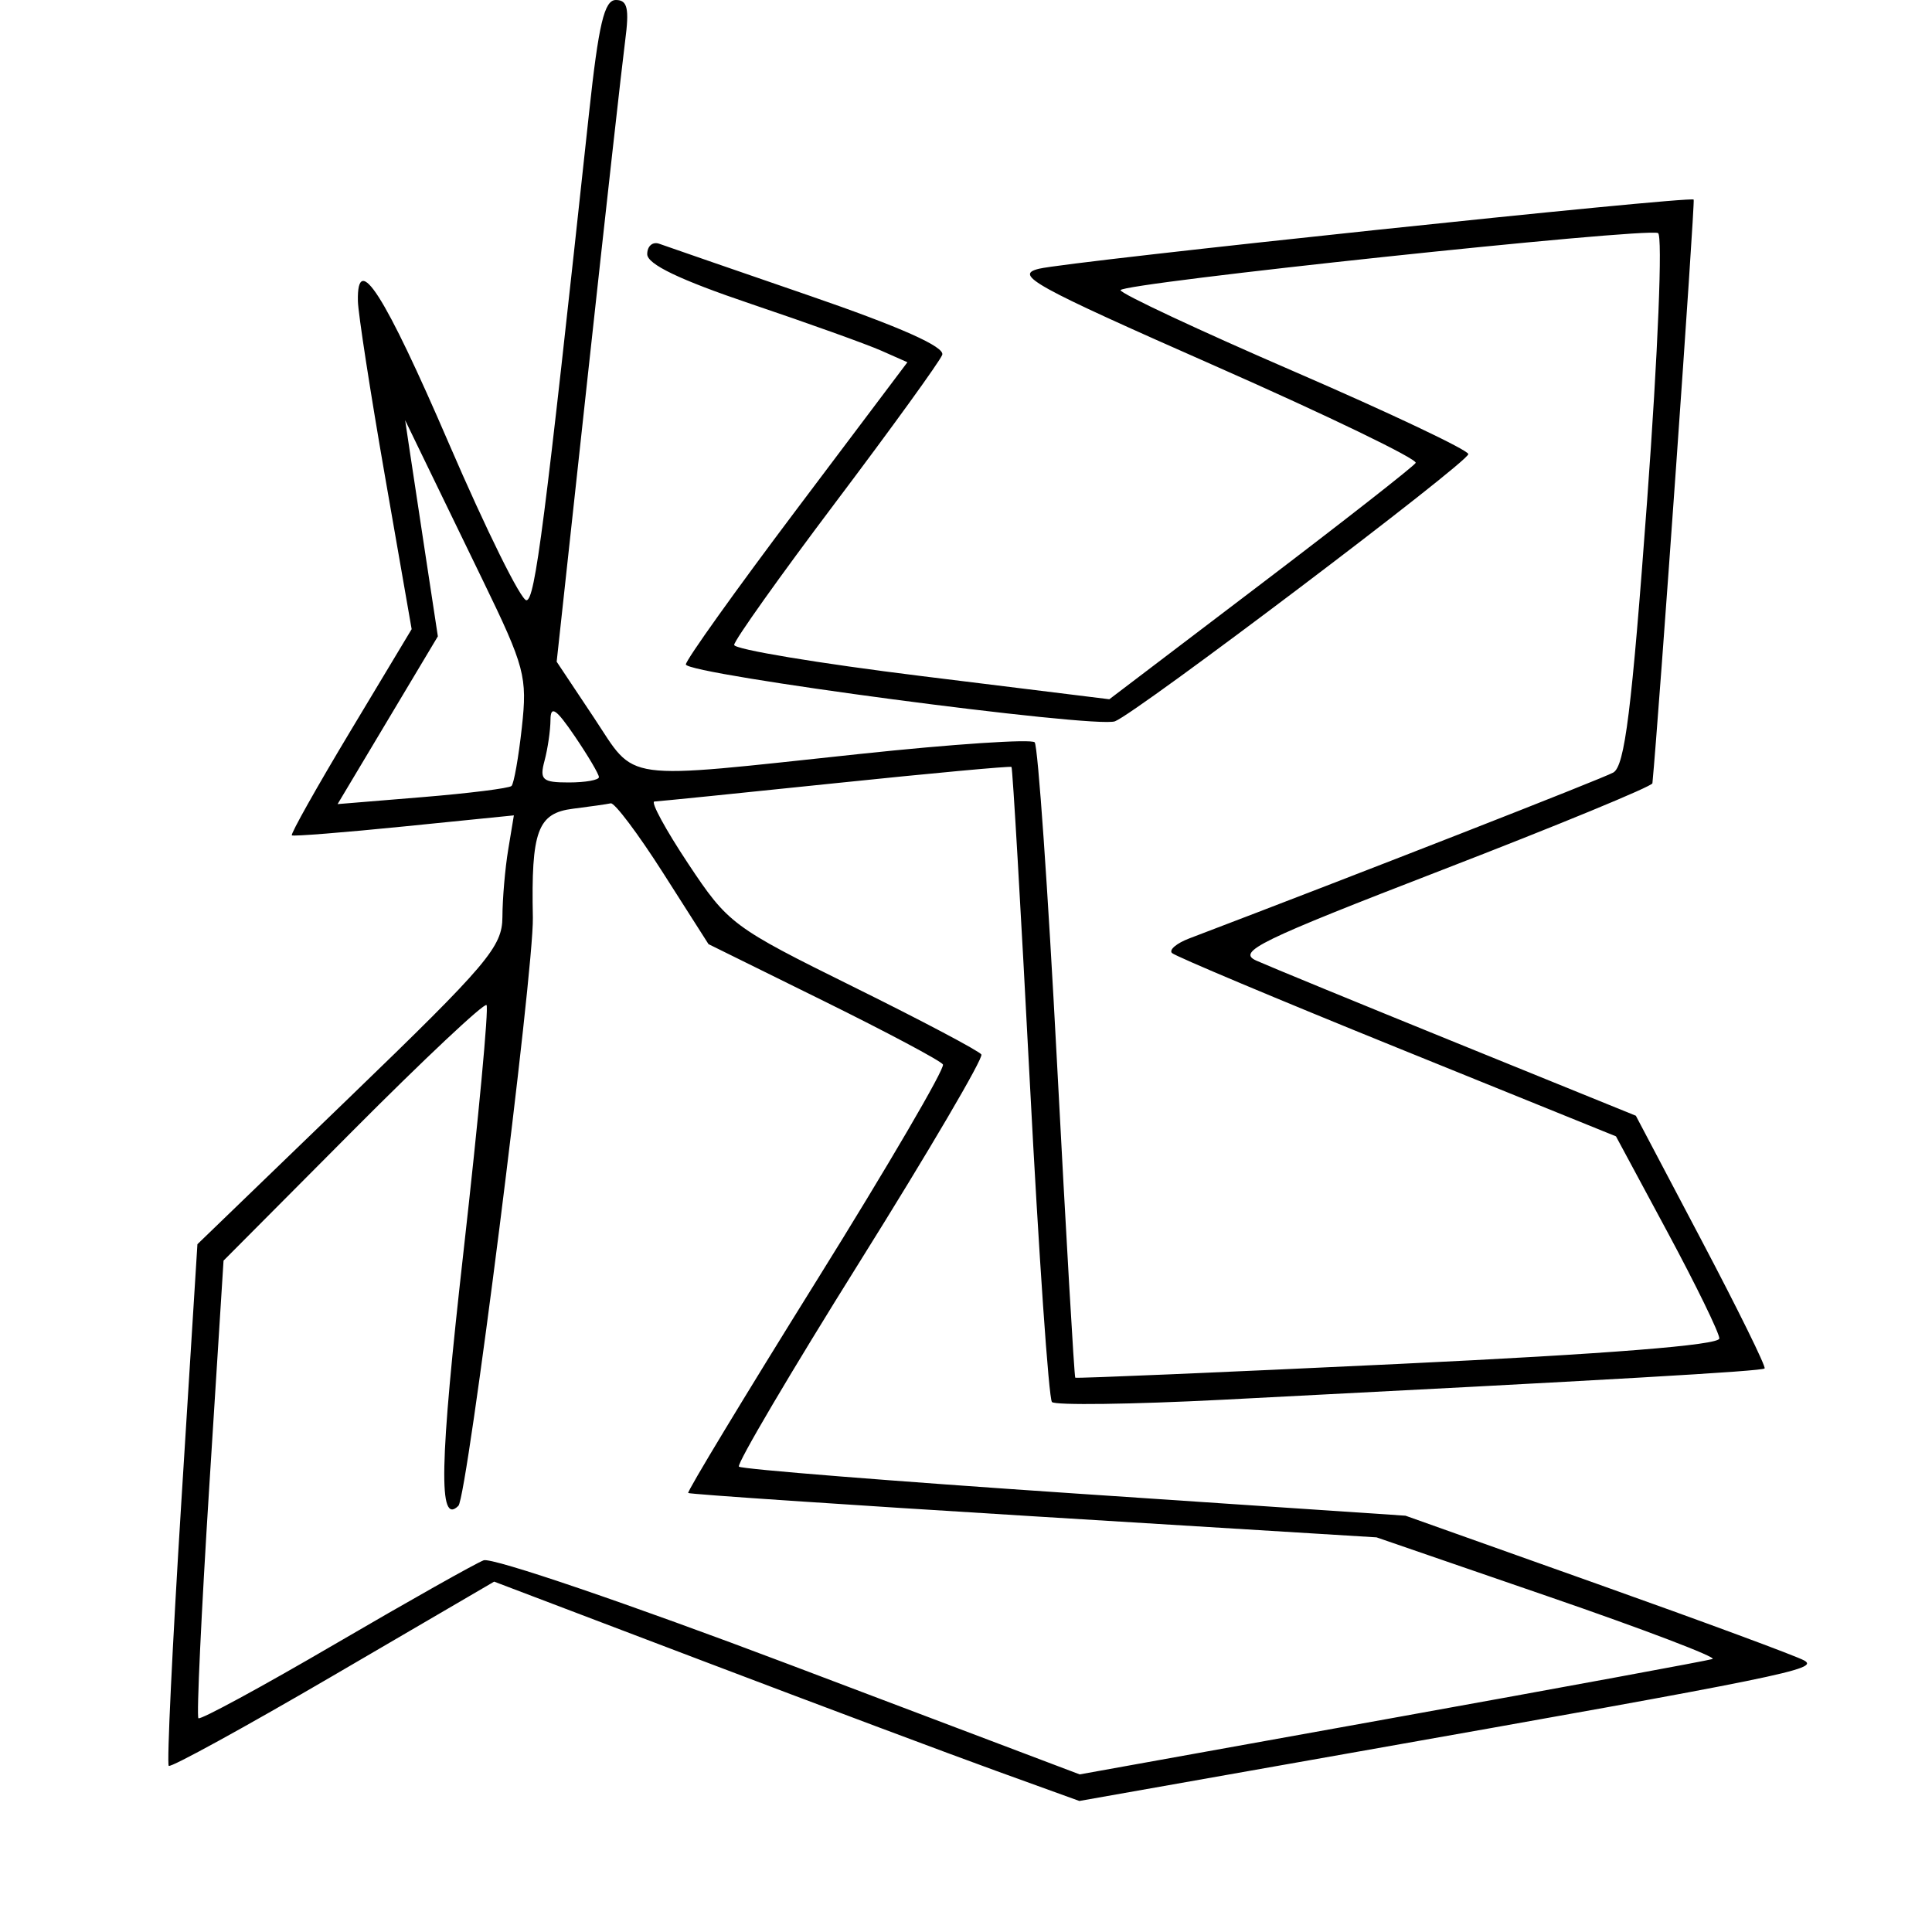 <svg xmlns="http://www.w3.org/2000/svg" width="200" height="200" viewBox="0 0 200 200" version="1.1">
	<path d="M 60.972 11.750 C 56.355 54.585, 55.394 62.068, 54.500 62.141 C 53.950 62.186, 50.342 54.895, 46.482 45.938 C 39.792 30.417, 36.939 25.949, 37.049 31.167 C 37.076 32.450, 38.339 40.617, 39.856 49.316 L 42.614 65.131 36.269 75.694 C 32.779 81.504, 30.054 86.356, 30.212 86.475 C 30.370 86.595, 35.607 86.179, 41.848 85.550 L 53.196 84.407 52.609 87.954 C 52.286 89.904, 52.017 93.037, 52.011 94.916 C 52.001 98.010, 50.517 99.763, 36.218 113.566 L 20.437 128.800 18.763 155.612 C 17.843 170.358, 17.260 182.593, 17.468 182.801 C 17.676 183.009, 25.341 178.803, 34.501 173.455 L 51.155 163.730 72.828 171.966 C 84.747 176.496, 98.378 181.604, 103.117 183.319 L 111.734 186.436 139.117 181.591 C 184.942 173.484, 188.369 172.786, 186.767 171.890 C 185.951 171.433, 176.332 167.875, 165.391 163.983 L 145.500 156.906 111.231 154.601 C 92.383 153.332, 76.751 152.084, 76.493 151.826 C 76.235 151.569, 81.871 142.012, 89.016 130.589 C 96.161 119.167, 101.820 109.524, 101.592 109.160 C 101.364 108.797, 95.396 105.643, 88.332 102.151 C 75.832 95.973, 75.373 95.631, 71.237 89.401 C 68.900 85.881, 67.328 82.988, 67.744 82.973 C 68.160 82.958, 76.600 82.104, 86.500 81.074 C 96.400 80.044, 104.594 79.288, 104.709 79.393 C 104.825 79.499, 105.679 94.191, 106.608 112.043 C 107.537 129.894, 108.568 144.786, 108.898 145.137 C 109.229 145.487, 117.150 145.382, 126.500 144.904 C 167.176 142.823, 182.388 141.945, 182.671 141.662 C 182.838 141.496, 179.907 135.541, 176.158 128.430 L 169.343 115.500 150.876 108 C 140.719 103.875, 131.353 100.026, 130.063 99.447 C 127.995 98.519, 130.275 97.407, 149.359 90.031 C 161.262 85.432, 171.026 81.405, 171.057 81.084 C 171.713 74.325, 175.494 20.828, 175.328 20.661 C 174.931 20.264, 110.693 27.050, 107.557 27.820 C 104.931 28.464, 106.893 29.547, 125.795 37.886 C 137.445 43.025, 146.784 47.541, 146.549 47.921 C 146.314 48.301, 139.083 53.962, 130.480 60.500 L 114.838 72.387 95.419 69.990 C 84.738 68.672, 76 67.219, 76 66.761 C 76 66.304, 80.741 59.639, 86.536 51.952 C 92.331 44.264, 97.282 37.418, 97.538 36.737 C 97.849 35.913, 93.247 33.863, 83.752 30.594 C 75.913 27.896, 68.938 25.485, 68.250 25.237 C 67.563 24.989, 67 25.472, 67 26.310 C 67 27.356, 70.373 28.973, 77.750 31.465 C 83.662 33.461, 89.723 35.636, 91.217 36.297 L 93.935 37.500 82.467 52.729 C 76.160 61.104, 71 68.328, 71 68.781 C 71 69.812, 113.427 75.434, 115.423 74.668 C 117.683 73.801, 152 47.851, 152 47.009 C 152 46.600, 143.900 42.758, 134 38.472 C 124.100 34.187, 116 30.392, 116 30.040 C 116 29.316, 170.272 23.547, 171.637 24.126 C 172.131 24.335, 171.635 36.518, 170.510 51.824 C 168.909 73.590, 168.195 79.317, 167 79.977 C 165.832 80.621, 141.016 90.329, 123.111 97.146 C 121.798 97.647, 120.992 98.326, 121.322 98.656 C 121.652 98.985, 132.128 103.390, 144.603 108.445 L 167.285 117.634 172.628 127.567 C 175.567 133.030, 177.978 137.975, 177.986 138.556 C 177.995 139.246, 166.455 140.162, 144.750 141.196 C 126.463 142.067, 111.415 142.707, 111.311 142.618 C 111.208 142.529, 110.357 127.841, 109.420 109.978 C 108.484 92.115, 107.444 77.205, 107.109 76.844 C 106.774 76.484, 98.625 77.026, 89 78.050 C 63.876 80.723, 65.956 81.010, 61.455 74.250 L 57.626 68.500 60.890 38.500 C 62.685 22, 64.405 6.588, 64.713 4.250 C 65.157 0.873, 64.960 -0, 63.755 -0 C 62.558 -0, 61.972 2.472, 60.972 11.750 M 42.388 46.500 C 42.634 48.150, 43.396 53.184, 44.081 57.687 L 45.327 65.874 40.137 74.557 L 34.947 83.241 43.724 82.519 C 48.551 82.122, 52.703 81.602, 52.951 81.364 C 53.199 81.126, 53.681 78.399, 54.022 75.304 C 54.600 70.050, 54.333 69.043, 49.987 60.089 C 47.427 54.815, 44.570 48.925, 43.637 47 L 41.941 43.500 42.388 46.500 M 56.986 74.518 C 56.979 75.608, 56.701 77.513, 56.370 78.750 C 55.839 80.731, 56.139 81, 58.883 81 C 60.598 81, 62 80.751, 62 80.447 C 62 80.143, 60.875 78.238, 59.500 76.215 C 57.569 73.373, 56.997 72.987, 56.986 74.518 M 59.317 83.718 C 55.652 84.177, 54.977 86.010, 55.161 95 C 55.273 100.488, 48.378 154.955, 47.454 155.879 C 45.361 157.972, 45.489 151.654, 47.989 129.500 C 49.540 115.750, 50.610 104.295, 50.365 104.044 C 50.121 103.793, 43.896 109.643, 36.531 117.044 L 23.141 130.500 21.657 154 C 20.841 166.925, 20.338 177.666, 20.540 177.870 C 20.741 178.073, 27.115 174.613, 34.703 170.179 C 42.291 165.746, 49.206 161.851, 50.068 161.522 C 50.930 161.194, 65.166 166.047, 81.703 172.306 L 111.770 183.685 144.067 177.865 C 161.830 174.664, 176.776 171.908, 177.280 171.740 C 177.784 171.572, 170.165 168.670, 160.348 165.291 L 142.500 159.147 107 156.967 C 87.475 155.768, 71.384 154.682, 71.243 154.554 C 71.102 154.425, 77.075 144.547, 84.516 132.602 C 91.958 120.657, 97.851 110.573, 97.613 110.192 C 97.374 109.811, 91.816 106.853, 85.261 103.618 L 73.343 97.736 68.645 90.368 C 66.061 86.316, 63.622 83.072, 63.224 83.160 C 62.826 83.248, 61.067 83.499, 59.317 83.718" stroke="none" fill="black" fill-rule="evenodd"/>
</svg>
